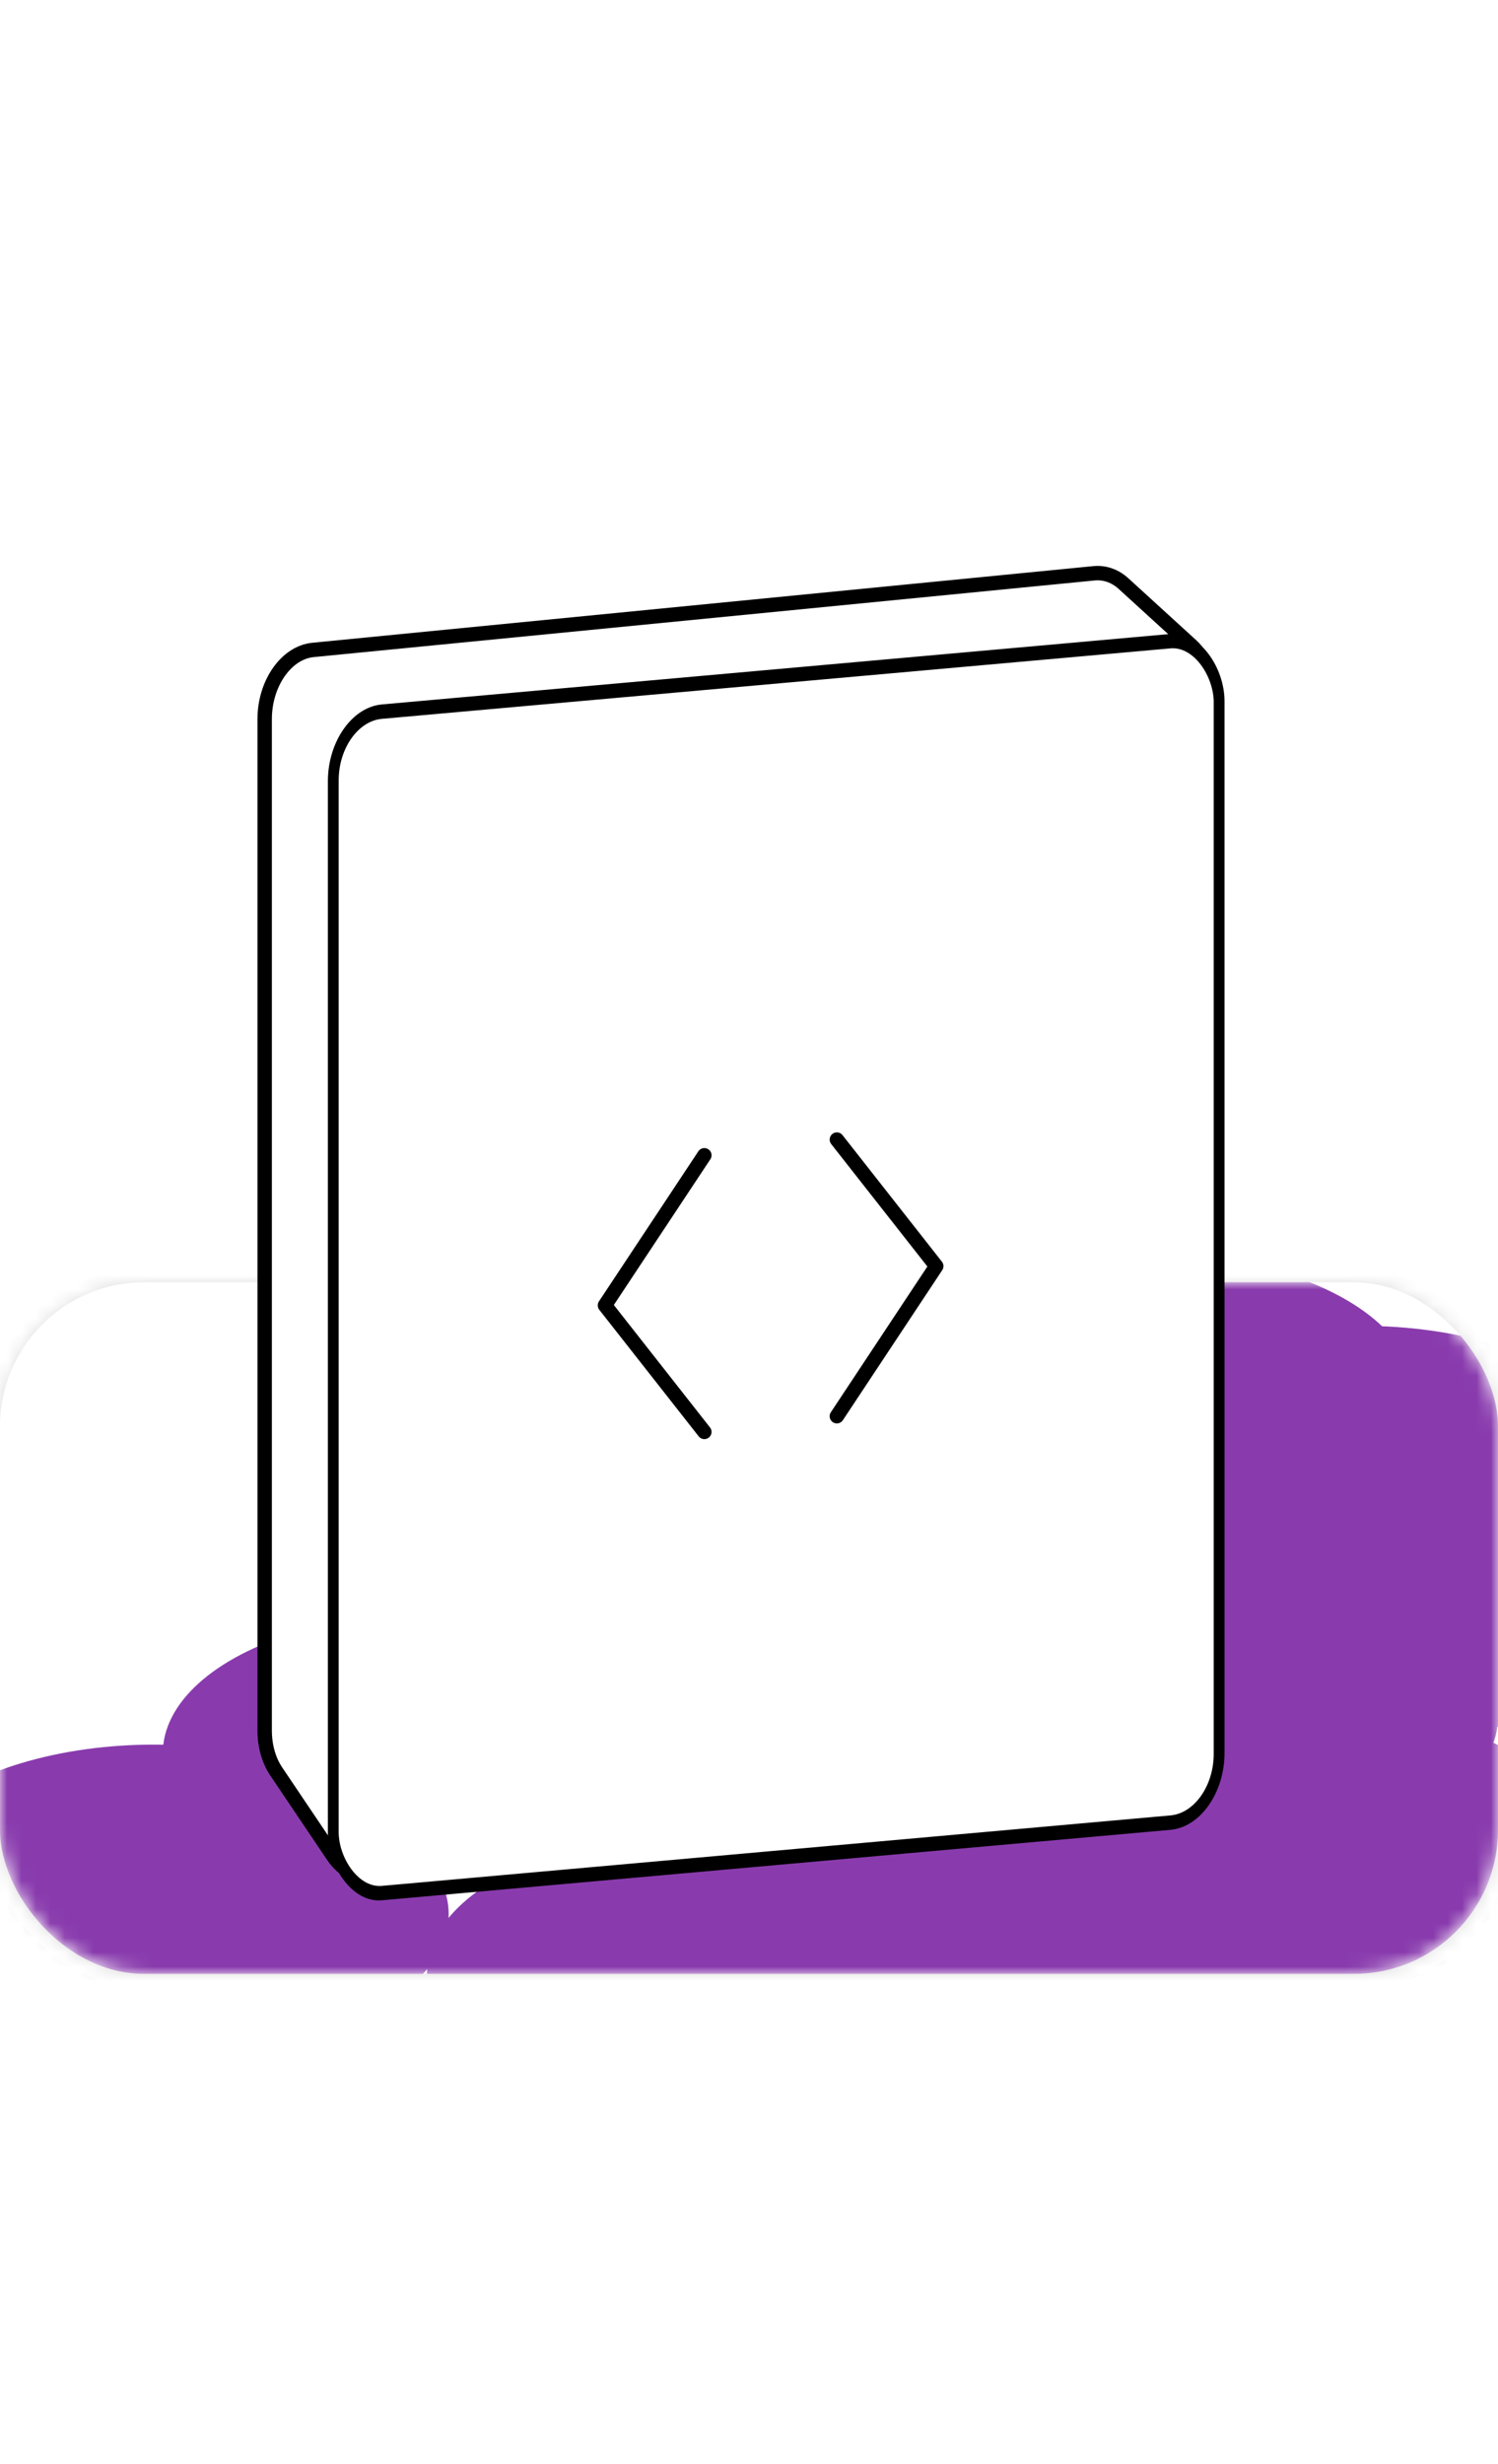 <svg width="104" height="171" viewBox="0 0 104 171" fill="none" xmlns="http://www.w3.org/2000/svg">
<mask id="mask0_814_13" style="mask-type:alpha" maskUnits="userSpaceOnUse" x="0" y="89" width="104" height="48">
<rect y="89" width="104" height="48" rx="10" fill="#D9D9D9"/>
</mask>
<g mask="url(#mask0_814_13)">
<g filter="url(#filter0_f_814_13)">
<ellipse cx="29.768" cy="121.679" rx="18.464" ry="9.666" fill="#893BAD"/>
</g>
<g filter="url(#filter1_f_814_13)">
<ellipse cx="38.561" cy="110.502" rx="18.464" ry="9.666" fill="#893BAD"/>
</g>
<g filter="url(#filter2_f_814_13)">
<ellipse cx="47.352" cy="99.323" rx="18.464" ry="9.666" fill="#893BAD"/>
</g>
<g filter="url(#filter3_f_814_13)">
<ellipse cx="58.909" cy="108.266" rx="18.464" ry="9.666" fill="#893BAD"/>
</g>
<g filter="url(#filter4_f_814_13)">
<ellipse cx="70.464" cy="117.208" rx="18.464" ry="9.666" fill="#893BAD"/>
</g>
<g style="mix-blend-mode:plus-darker" filter="url(#filter5_f_814_13)">
<ellipse cx="53.632" cy="106.951" rx="18.464" ry="9.666" fill="#893BAD"/>
</g>
<g style="mix-blend-mode:plus-darker" filter="url(#filter6_f_814_13)">
<ellipse cx="42.077" cy="105.899" rx="18.464" ry="9.666" fill="#893BAD"/>
</g>
<g style="mix-blend-mode:plus-darker" filter="url(#filter7_f_814_13)">
<ellipse cx="70.464" cy="120.627" rx="18.464" ry="9.666" fill="#893BAD"/>
</g>
<g style="mix-blend-mode:plus-darker" filter="url(#filter8_f_814_13)">
<ellipse cx="79.005" cy="123.389" rx="18.464" ry="9.666" fill="#893BAD"/>
</g>
<g style="mix-blend-mode:plus-darker" filter="url(#filter9_f_814_13)">
<ellipse cx="10.677" cy="130.754" rx="18.464" ry="9.666" fill="#893BAD"/>
</g>
<g style="mix-blend-mode:plus-darker" filter="url(#filter10_f_814_13)">
<ellipse cx="12.686" cy="132.858" rx="18.464" ry="9.666" fill="#893BAD"/>
</g>
<g filter="url(#filter11_f_814_13)">
<ellipse cx="74.733" cy="129.57" rx="18.464" ry="9.666" fill="#893BAD"/>
</g>
<g filter="url(#filter12_f_814_13)">
<ellipse cx="79.759" cy="96.694" rx="18.464" ry="9.666" fill="#893BAD"/>
</g>
<g filter="url(#filter13_f_814_13)">
<ellipse cx="94.077" cy="111.685" rx="18.464" ry="9.666" fill="#893BAD"/>
</g>
<g filter="url(#filter14_f_814_13)">
<ellipse cx="85.536" cy="119.181" rx="18.464" ry="9.666" fill="#893BAD"/>
</g>
<g filter="url(#filter15_f_814_13)">
<ellipse cx="48.106" cy="136.934" rx="18.464" ry="9.666" fill="#893BAD"/>
</g>
<g style="mix-blend-mode:plus-lighter" filter="url(#filter16_f_814_13)">
<ellipse cx="94.581" cy="101.69" rx="18.464" ry="9.666" fill="#893BAD"/>
</g>
<g style="mix-blend-mode:plus-lighter" filter="url(#filter17_f_814_13)">
<ellipse cx="91.565" cy="128.255" rx="18.464" ry="9.666" fill="#893BAD"/>
</g>
<g style="mix-blend-mode:plus-lighter" filter="url(#filter18_f_814_13)">
<ellipse cx="79.005" cy="139.038" rx="18.464" ry="9.666" fill="#893BAD"/>
</g>
<g style="mix-blend-mode:plus-lighter">
<rect x="-0.5" y="88.5" width="105" height="49" rx="10.5" stroke="#DBDBDB"/>
</g>
</g>
<path d="M75.956 39.79C76.695 39.718 77.415 39.971 78.005 40.51L82.707 44.799C83.681 45.687 84.185 47.242 84.026 48.867L77.253 117.997C77.041 120.158 75.717 121.914 74.1 122.183L25.908 130.17C24.85 130.345 23.825 129.85 23.139 128.833L19.175 122.947C18.659 122.18 18.375 121.175 18.375 120.11V49.91C18.375 47.436 19.873 45.292 21.728 45.11L75.956 39.79Z" fill="white" stroke="black"/>
<rect x="0.375" y="0.467" width="82" height="82" rx="4.5" transform="matrix(0.75 -0.067 0 1 22.857 49.252)" fill="white" stroke="black"/>
<path d="M58.1 98.295L65 87.879L58.1 79.095" stroke="black" stroke-linecap="round" stroke-linejoin="round"/>
<path d="M48.9 80.184L42 90.6L48.9 99.384" stroke="black" stroke-linecap="round" stroke-linejoin="round"/>
<defs>
<filter id="filter0_f_814_13" x="-28.695" y="72.014" width="116.928" height="99.332" filterUnits="userSpaceOnUse" color-interpolation-filters="sRGB">
<feFlood flood-opacity="0" result="BackgroundImageFix"/>
<feBlend mode="normal" in="SourceGraphic" in2="BackgroundImageFix" result="shape"/>
<feGaussianBlur stdDeviation="20" result="effect1_foregroundBlur_814_13"/>
</filter>
<filter id="filter1_f_814_13" x="-19.902" y="60.836" width="116.928" height="99.332" filterUnits="userSpaceOnUse" color-interpolation-filters="sRGB">
<feFlood flood-opacity="0" result="BackgroundImageFix"/>
<feBlend mode="normal" in="SourceGraphic" in2="BackgroundImageFix" result="shape"/>
<feGaussianBlur stdDeviation="20" result="effect1_foregroundBlur_814_13"/>
</filter>
<filter id="filter2_f_814_13" x="-11.111" y="49.657" width="116.928" height="99.332" filterUnits="userSpaceOnUse" color-interpolation-filters="sRGB">
<feFlood flood-opacity="0" result="BackgroundImageFix"/>
<feBlend mode="normal" in="SourceGraphic" in2="BackgroundImageFix" result="shape"/>
<feGaussianBlur stdDeviation="20" result="effect1_foregroundBlur_814_13"/>
</filter>
<filter id="filter3_f_814_13" x="0.445" y="58.6" width="116.928" height="99.332" filterUnits="userSpaceOnUse" color-interpolation-filters="sRGB">
<feFlood flood-opacity="0" result="BackgroundImageFix"/>
<feBlend mode="normal" in="SourceGraphic" in2="BackgroundImageFix" result="shape"/>
<feGaussianBlur stdDeviation="20" result="effect1_foregroundBlur_814_13"/>
</filter>
<filter id="filter4_f_814_13" x="12" y="67.543" width="116.928" height="99.332" filterUnits="userSpaceOnUse" color-interpolation-filters="sRGB">
<feFlood flood-opacity="0" result="BackgroundImageFix"/>
<feBlend mode="normal" in="SourceGraphic" in2="BackgroundImageFix" result="shape"/>
<feGaussianBlur stdDeviation="20" result="effect1_foregroundBlur_814_13"/>
</filter>
<filter id="filter5_f_814_13" x="-4.832" y="57.285" width="116.928" height="99.332" filterUnits="userSpaceOnUse" color-interpolation-filters="sRGB">
<feFlood flood-opacity="0" result="BackgroundImageFix"/>
<feBlend mode="normal" in="SourceGraphic" in2="BackgroundImageFix" result="shape"/>
<feGaussianBlur stdDeviation="20" result="effect1_foregroundBlur_814_13"/>
</filter>
<filter id="filter6_f_814_13" x="-16.387" y="56.233" width="116.928" height="99.332" filterUnits="userSpaceOnUse" color-interpolation-filters="sRGB">
<feFlood flood-opacity="0" result="BackgroundImageFix"/>
<feBlend mode="normal" in="SourceGraphic" in2="BackgroundImageFix" result="shape"/>
<feGaussianBlur stdDeviation="20" result="effect1_foregroundBlur_814_13"/>
</filter>
<filter id="filter7_f_814_13" x="12" y="70.961" width="116.928" height="99.332" filterUnits="userSpaceOnUse" color-interpolation-filters="sRGB">
<feFlood flood-opacity="0" result="BackgroundImageFix"/>
<feBlend mode="normal" in="SourceGraphic" in2="BackgroundImageFix" result="shape"/>
<feGaussianBlur stdDeviation="20" result="effect1_foregroundBlur_814_13"/>
</filter>
<filter id="filter8_f_814_13" x="20.541" y="73.724" width="116.928" height="99.332" filterUnits="userSpaceOnUse" color-interpolation-filters="sRGB">
<feFlood flood-opacity="0" result="BackgroundImageFix"/>
<feBlend mode="normal" in="SourceGraphic" in2="BackgroundImageFix" result="shape"/>
<feGaussianBlur stdDeviation="20" result="effect1_foregroundBlur_814_13"/>
</filter>
<filter id="filter9_f_814_13" x="-47.787" y="81.088" width="116.928" height="99.332" filterUnits="userSpaceOnUse" color-interpolation-filters="sRGB">
<feFlood flood-opacity="0" result="BackgroundImageFix"/>
<feBlend mode="normal" in="SourceGraphic" in2="BackgroundImageFix" result="shape"/>
<feGaussianBlur stdDeviation="20" result="effect1_foregroundBlur_814_13"/>
</filter>
<filter id="filter10_f_814_13" x="-45.777" y="83.192" width="116.928" height="99.332" filterUnits="userSpaceOnUse" color-interpolation-filters="sRGB">
<feFlood flood-opacity="0" result="BackgroundImageFix"/>
<feBlend mode="normal" in="SourceGraphic" in2="BackgroundImageFix" result="shape"/>
<feGaussianBlur stdDeviation="20" result="effect1_foregroundBlur_814_13"/>
</filter>
<filter id="filter11_f_814_13" x="16.27" y="79.904" width="116.928" height="99.332" filterUnits="userSpaceOnUse" color-interpolation-filters="sRGB">
<feFlood flood-opacity="0" result="BackgroundImageFix"/>
<feBlend mode="normal" in="SourceGraphic" in2="BackgroundImageFix" result="shape"/>
<feGaussianBlur stdDeviation="20" result="effect1_foregroundBlur_814_13"/>
</filter>
<filter id="filter12_f_814_13" x="21.295" y="47.028" width="116.928" height="99.332" filterUnits="userSpaceOnUse" color-interpolation-filters="sRGB">
<feFlood flood-opacity="0" result="BackgroundImageFix"/>
<feBlend mode="normal" in="SourceGraphic" in2="BackgroundImageFix" result="shape"/>
<feGaussianBlur stdDeviation="20" result="effect1_foregroundBlur_814_13"/>
</filter>
<filter id="filter13_f_814_13" x="35.613" y="62.019" width="116.928" height="99.332" filterUnits="userSpaceOnUse" color-interpolation-filters="sRGB">
<feFlood flood-opacity="0" result="BackgroundImageFix"/>
<feBlend mode="normal" in="SourceGraphic" in2="BackgroundImageFix" result="shape"/>
<feGaussianBlur stdDeviation="20" result="effect1_foregroundBlur_814_13"/>
</filter>
<filter id="filter14_f_814_13" x="27.072" y="69.515" width="116.928" height="99.332" filterUnits="userSpaceOnUse" color-interpolation-filters="sRGB">
<feFlood flood-opacity="0" result="BackgroundImageFix"/>
<feBlend mode="normal" in="SourceGraphic" in2="BackgroundImageFix" result="shape"/>
<feGaussianBlur stdDeviation="20" result="effect1_foregroundBlur_814_13"/>
</filter>
<filter id="filter15_f_814_13" x="-10.357" y="87.269" width="116.928" height="99.332" filterUnits="userSpaceOnUse" color-interpolation-filters="sRGB">
<feFlood flood-opacity="0" result="BackgroundImageFix"/>
<feBlend mode="normal" in="SourceGraphic" in2="BackgroundImageFix" result="shape"/>
<feGaussianBlur stdDeviation="20" result="effect1_foregroundBlur_814_13"/>
</filter>
<filter id="filter16_f_814_13" x="36.117" y="52.024" width="116.928" height="99.332" filterUnits="userSpaceOnUse" color-interpolation-filters="sRGB">
<feFlood flood-opacity="0" result="BackgroundImageFix"/>
<feBlend mode="normal" in="SourceGraphic" in2="BackgroundImageFix" result="shape"/>
<feGaussianBlur stdDeviation="20" result="effect1_foregroundBlur_814_13"/>
</filter>
<filter id="filter17_f_814_13" x="33.102" y="78.589" width="116.928" height="99.332" filterUnits="userSpaceOnUse" color-interpolation-filters="sRGB">
<feFlood flood-opacity="0" result="BackgroundImageFix"/>
<feBlend mode="normal" in="SourceGraphic" in2="BackgroundImageFix" result="shape"/>
<feGaussianBlur stdDeviation="20" result="effect1_foregroundBlur_814_13"/>
</filter>
<filter id="filter18_f_814_13" x="20.541" y="89.373" width="116.928" height="99.332" filterUnits="userSpaceOnUse" color-interpolation-filters="sRGB">
<feFlood flood-opacity="0" result="BackgroundImageFix"/>
<feBlend mode="normal" in="SourceGraphic" in2="BackgroundImageFix" result="shape"/>
<feGaussianBlur stdDeviation="20" result="effect1_foregroundBlur_814_13"/>
</filter>
</defs>
</svg>
